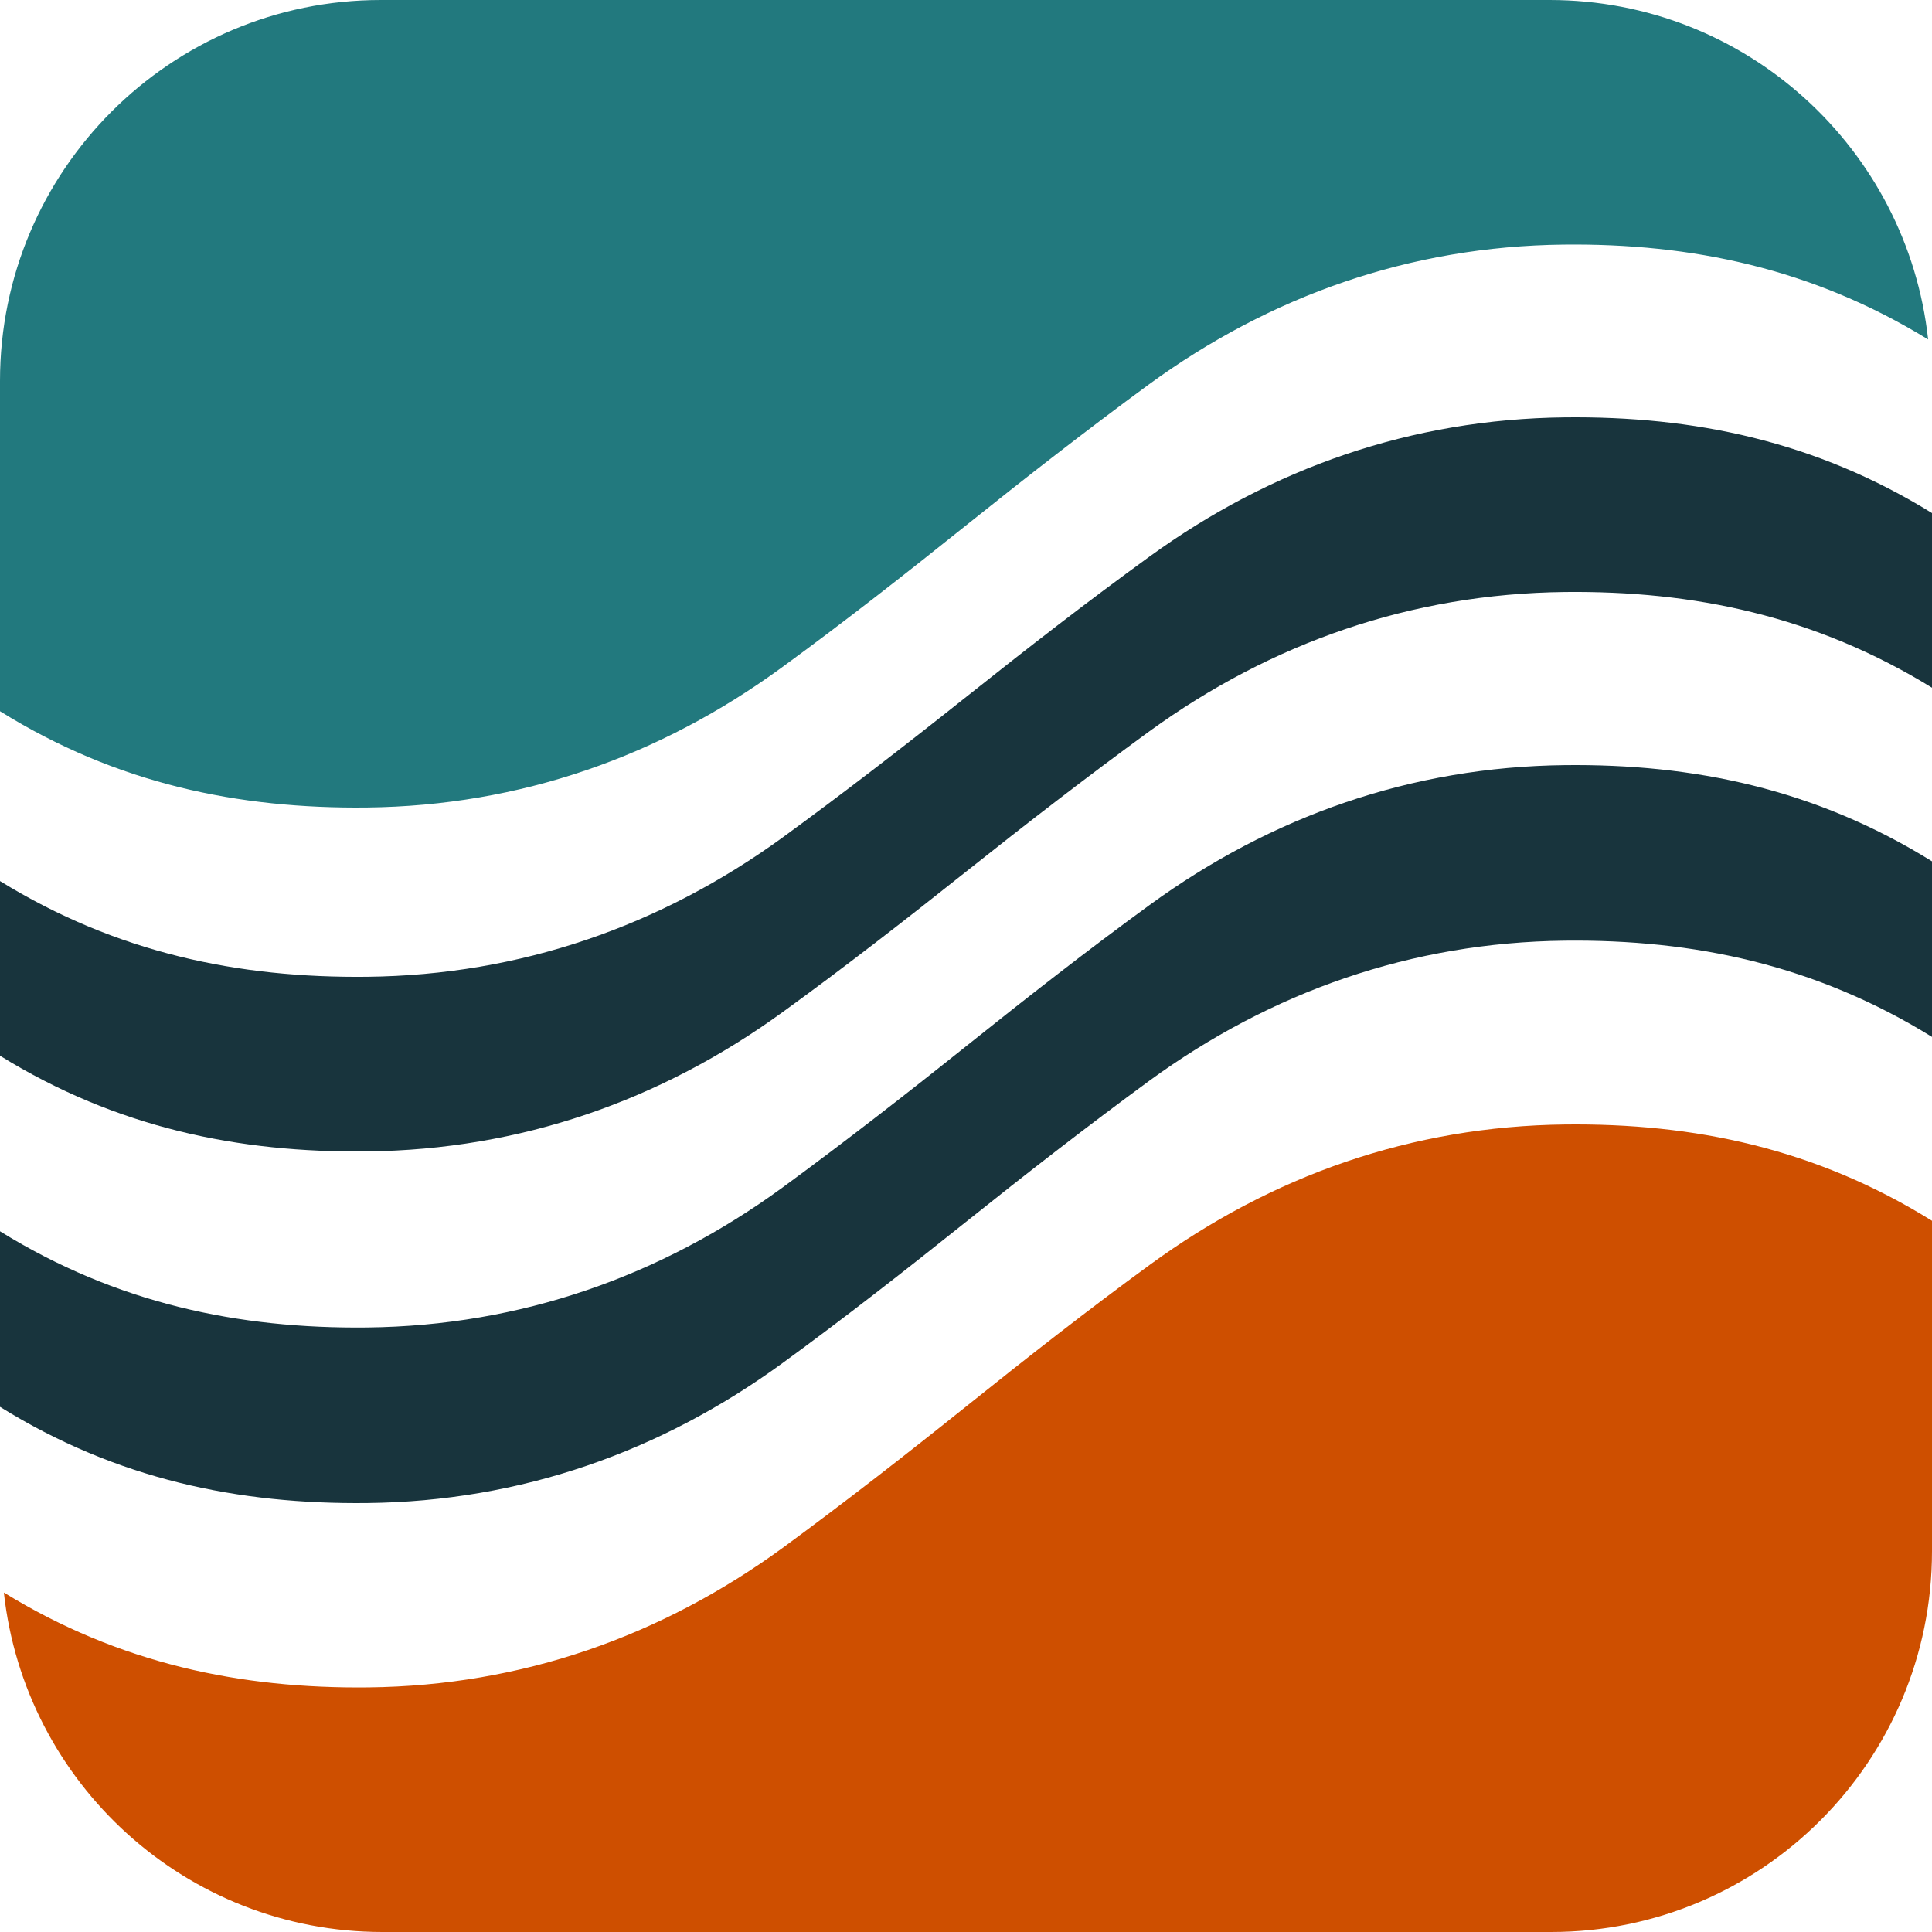 <svg width="500" height="500" viewBox="0 0 500 500" fill="none" xmlns="http://www.w3.org/2000/svg">
<g clip-path="url(#clip0_1237_196)">
<path d="M94.949 208.985C134.659 208.541 170.819 195.748 202.321 172.749C218.442 160.991 234.193 148.641 249.796 136.144C265.399 123.646 281.15 111.37 297.27 99.538C328.772 76.539 364.933 63.746 404.643 63.302C437.697 62.932 469.051 69.44 499 87.854C493.602 38.454 451.821 0 401.019 0H98.573C44.147 0 0 44.149 0 98.576V184.064C30.171 202.847 61.672 209.355 94.949 208.985Z" fill="#22797E"/>
<path d="M500 132.781C469.805 114.114 438.277 107.647 404.973 108.015C365.231 108.456 329.041 121.169 297.513 144.025C281.38 155.709 265.616 167.982 250 180.402C234.384 192.822 218.62 205.021 202.487 216.779C170.959 239.635 134.769 252.348 95.027 252.789C61.723 253.157 30.195 246.616 0 228.023V273.219C30.195 291.886 61.723 298.353 95.027 297.985C134.769 297.544 170.959 284.831 202.487 261.975C218.62 250.291 234.384 238.018 250 225.598C265.616 213.178 281.38 200.979 297.513 189.221C329.041 166.365 365.231 153.652 404.973 153.211C438.277 152.843 469.805 159.384 500 177.977V132.781Z" fill="#18343D"/>
<path d="M500 222.911C469.805 204.147 438.277 197.645 404.973 198.015C365.231 198.458 329.041 211.239 297.513 234.214C281.38 245.961 265.616 258.298 250 270.783C234.384 283.268 218.62 295.532 202.487 307.352C170.959 330.327 134.769 343.108 95.027 343.551C61.723 343.921 30.195 337.346 0 318.655V364.089C30.195 382.853 61.723 389.355 95.027 388.985C134.769 388.542 170.959 375.761 202.487 352.786C218.62 341.039 234.384 328.702 250 316.217C265.616 303.732 281.38 291.468 297.513 279.648C329.041 256.673 365.231 243.892 404.973 243.449C438.277 243.079 469.805 249.654 500 268.345V222.911Z" fill="#18343D"/>
<path d="M405.051 291.015C365.341 291.459 329.181 304.252 297.679 327.251C281.558 339.009 265.807 351.359 250.204 363.856C234.601 376.354 218.85 388.63 202.73 400.462C171.228 423.461 135.067 436.254 95.357 436.698C62.303 437.068 30.949 430.56 1 412.146C6.398 461.546 48.179 500 98.981 500H401.428C455.853 500 500 455.851 500 401.423V315.936C469.829 297.153 438.328 290.645 405.051 291.015Z" fill="#CE4F00"/>
</g>
<defs>
<clipPath id="clip0_1237_196">
<rect width="500" height="500" fill="white"/>
</clipPath>
</defs>
</svg>
